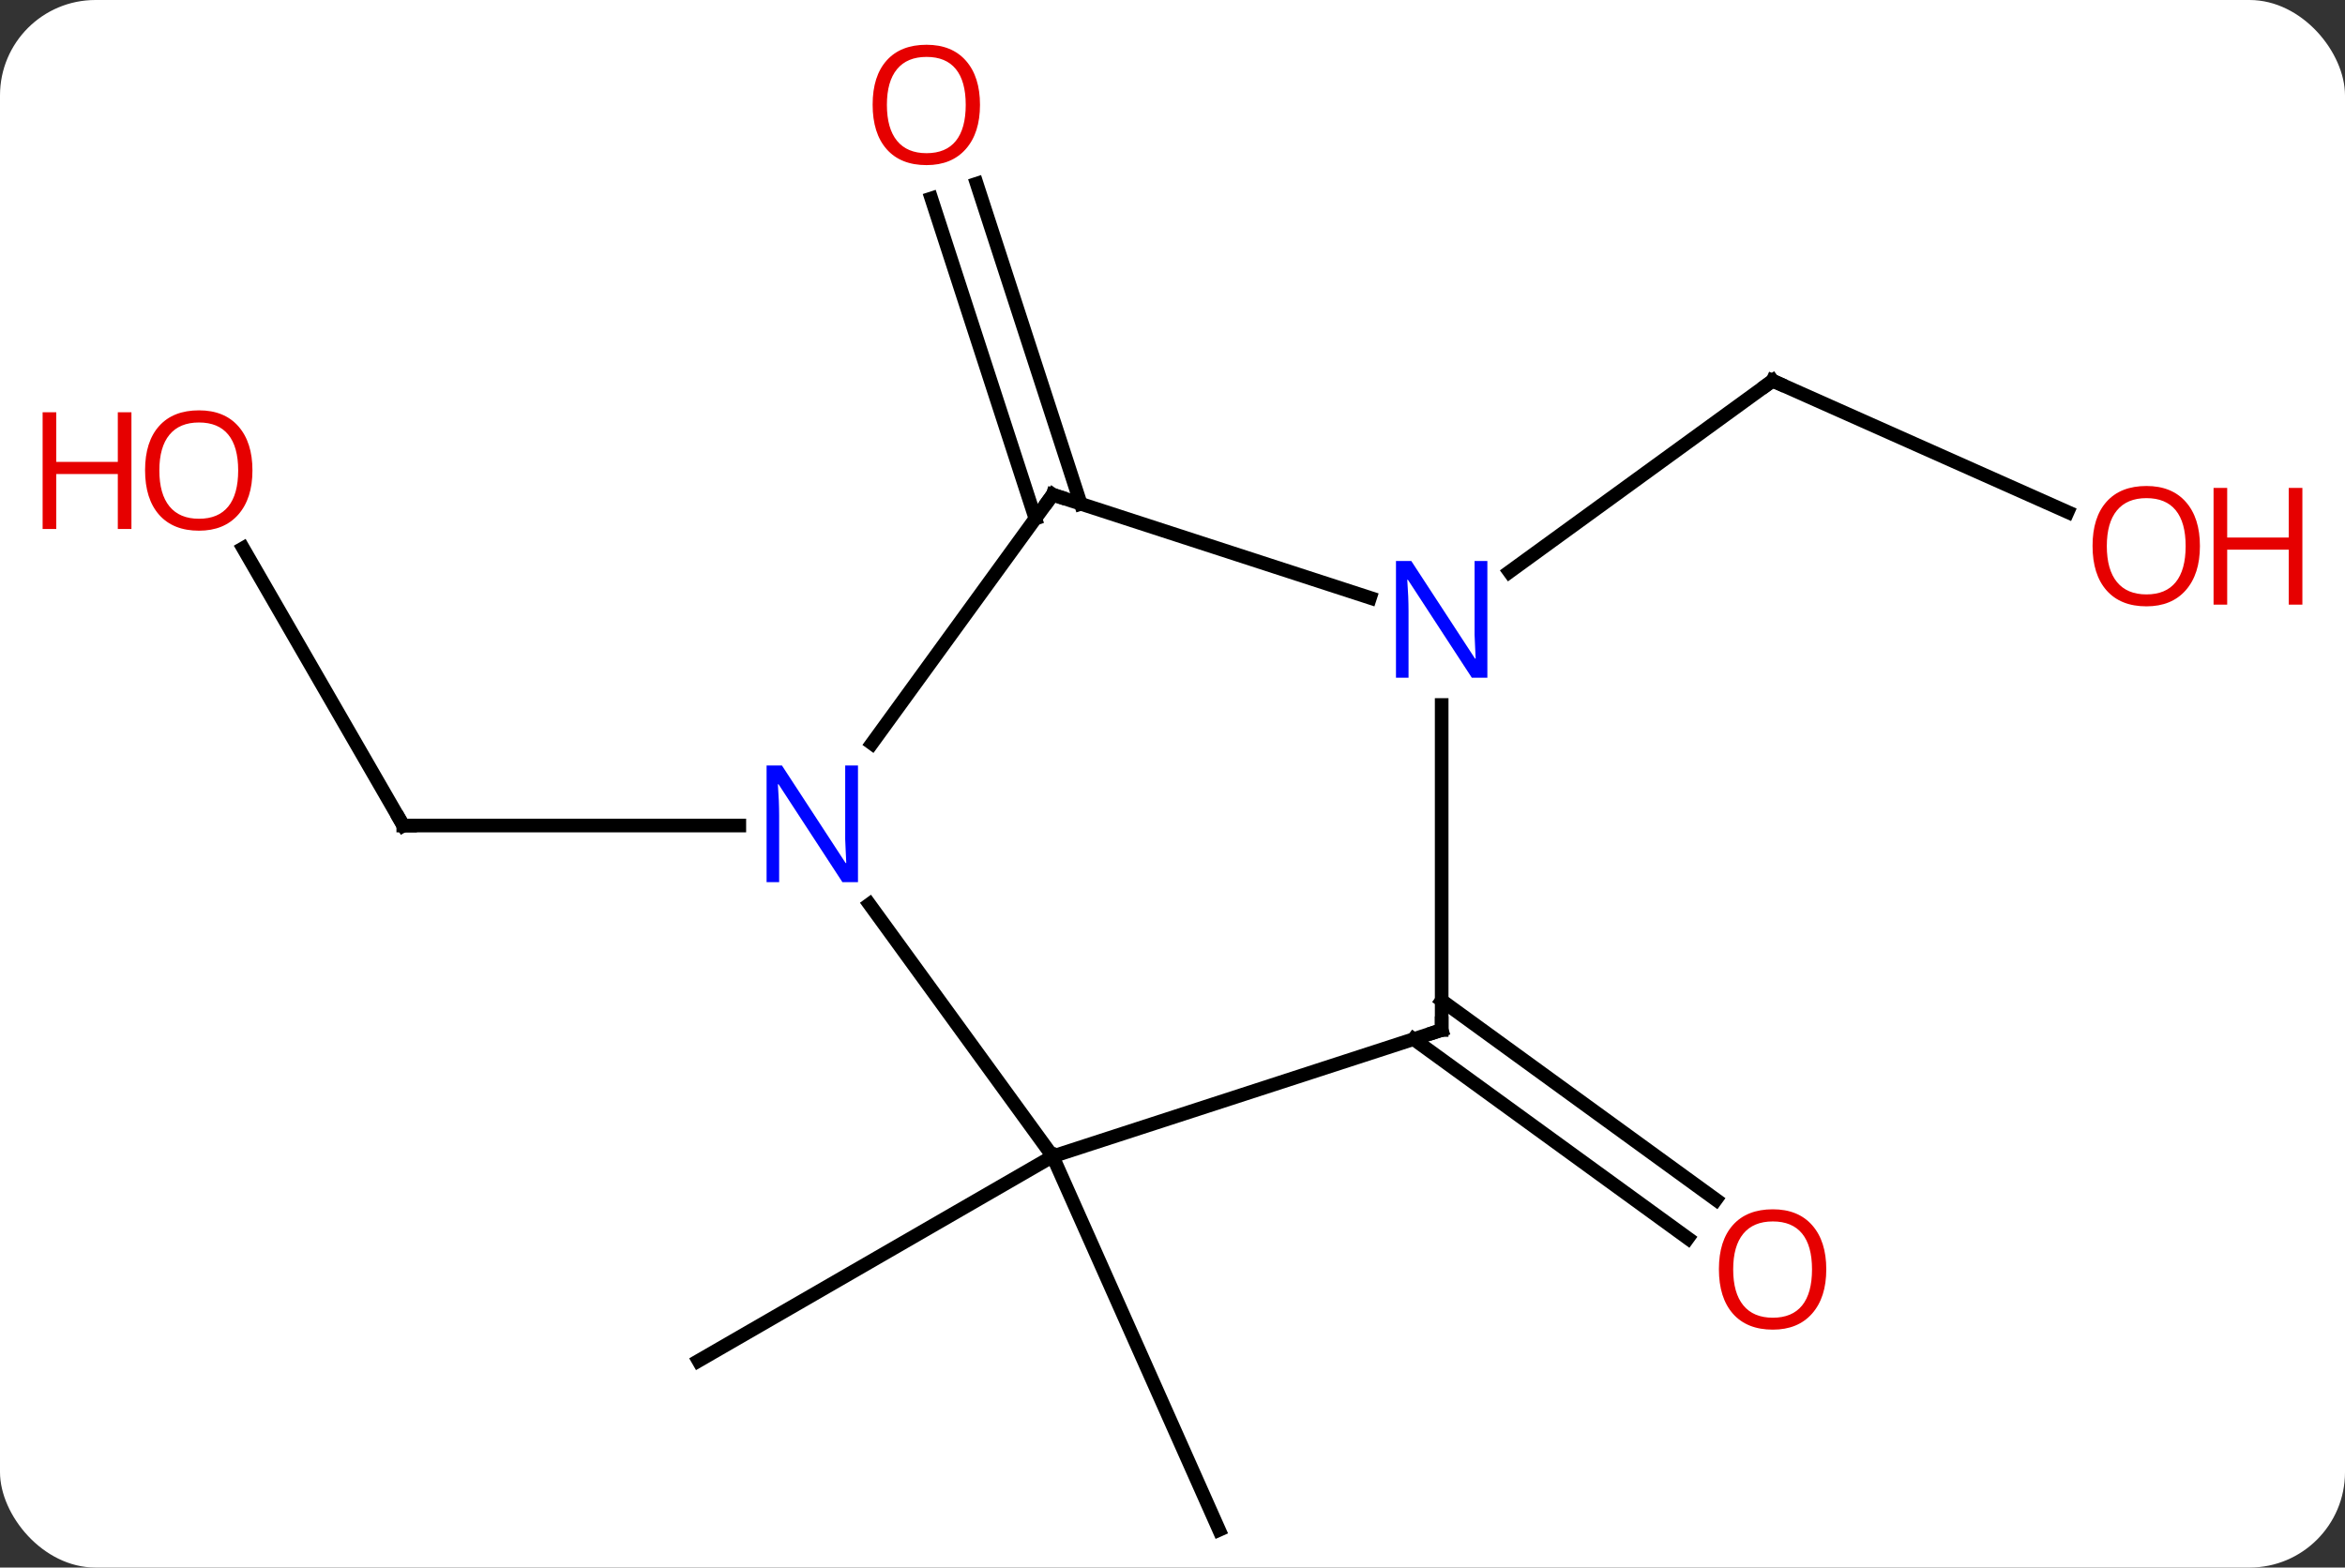 <svg width="172" viewBox="0 0 172 115" style="fill-opacity:1; color-rendering:auto; color-interpolation:auto; text-rendering:auto; stroke:black; stroke-linecap:square; stroke-miterlimit:10; shape-rendering:auto; stroke-opacity:1; fill:black; stroke-dasharray:none; font-weight:normal; stroke-width:1; font-family:'Open Sans'; font-style:normal; stroke-linejoin:miter; font-size:12; stroke-dashoffset:0; image-rendering:auto;" height="115" class="cas-substance-image" xmlns:xlink="http://www.w3.org/1999/xlink" xmlns="http://www.w3.org/2000/svg"><rect x="0" y="0" width="172" height="115" fill="#333333" stroke="none"/><svg class="cas-substance-single-component"><rect y="0" x="0" width="172" stroke="none" ry="7" rx="7" height="115" fill="white" class="cas-substance-group"/><svg y="0" x="0" width="172" viewBox="0 0 172 115" style="fill:black;" height="115" class="cas-substance-single-component-image"><svg><g><g transform="translate(86,60)" style="text-rendering:geometricPrecision; color-rendering:optimizeQuality; color-interpolation:linearRGB; stroke-linecap:butt; image-rendering:optimizeQuality;"><line y2="24.834" y1="39.834" x2="-8.787" x1="-34.767" style="fill:none;"/><line y2="24.834" y1="52.239" x2="-8.787" x1="3.414" style="fill:none;"/><line y2="-19.783" y1="0.564" x2="-68.167" x1="-56.421" style="fill:none;"/><line y2="0.564" y1="0.564" x2="-31.773" x1="-56.421" style="fill:none;"/><line y2="13.401" y1="28.012" x2="19.743" x1="39.859" style="fill:none;"/><line y2="16.233" y1="30.844" x2="17.686" x1="37.802" style="fill:none;"/><line y2="-21.959" y1="-45.444" x2="-10.058" x1="-17.689" style="fill:none;"/><line y2="-23.04" y1="-46.526" x2="-6.73" x1="-14.361" style="fill:none;"/><line y2="-22.436" y1="-32.07" x2="65.656" x1="44.016" style="fill:none;"/><line y2="-18.046" y1="-32.07" x2="24.713" x1="44.016" style="fill:none;"/><line y2="6.338" y1="24.834" x2="-22.226" x1="-8.787" style="fill:none;"/><line y2="15.564" y1="24.834" x2="19.743" x1="-8.787" style="fill:none;"/><line y2="-23.709" y1="-5.46" x2="-8.787" x1="-22.044" style="fill:none;"/><line y2="-8.28" y1="15.564" x2="19.743" x1="19.743" style="fill:none;"/><line y2="-16.144" y1="-23.709" x2="14.489" x1="-8.787" style="fill:none;"/><path style="fill:none; stroke-miterlimit:5;" d="M-56.671 0.131 L-56.421 0.564 L-55.921 0.564"/></g><g transform="translate(86,60)" style="stroke-linecap:butt; fill:rgb(230,0,0); text-rendering:geometricPrecision; color-rendering:optimizeQuality; image-rendering:optimizeQuality; font-family:'Open Sans'; stroke:rgb(230,0,0); color-interpolation:linearRGB; stroke-miterlimit:5;"><path style="stroke:none;" d="M-67.484 -25.489 Q-67.484 -23.427 -68.523 -22.247 Q-69.562 -21.067 -71.405 -21.067 Q-73.296 -21.067 -74.327 -22.232 Q-75.359 -23.396 -75.359 -25.505 Q-75.359 -27.599 -74.327 -28.747 Q-73.296 -29.896 -71.405 -29.896 Q-69.546 -29.896 -68.515 -28.724 Q-67.484 -27.552 -67.484 -25.489 ZM-74.312 -25.489 Q-74.312 -23.755 -73.569 -22.849 Q-72.827 -21.942 -71.405 -21.942 Q-69.984 -21.942 -69.257 -22.841 Q-68.53 -23.739 -68.53 -25.489 Q-68.53 -27.224 -69.257 -28.114 Q-69.984 -29.005 -71.405 -29.005 Q-72.827 -29.005 -73.569 -28.107 Q-74.312 -27.208 -74.312 -25.489 Z"/><path style="stroke:none;" d="M-76.359 -21.192 L-77.359 -21.192 L-77.359 -25.224 L-81.874 -25.224 L-81.874 -21.192 L-82.874 -21.192 L-82.874 -29.755 L-81.874 -29.755 L-81.874 -26.114 L-77.359 -26.114 L-77.359 -29.755 L-76.359 -29.755 L-76.359 -21.192 Z"/><path style="stroke:none;" d="M47.953 33.125 Q47.953 35.187 46.914 36.367 Q45.875 37.547 44.032 37.547 Q42.141 37.547 41.11 36.383 Q40.078 35.218 40.078 33.109 Q40.078 31.015 41.11 29.867 Q42.141 28.718 44.032 28.718 Q45.891 28.718 46.922 29.89 Q47.953 31.062 47.953 33.125 ZM41.125 33.125 Q41.125 34.859 41.868 35.765 Q42.61 36.672 44.032 36.672 Q45.453 36.672 46.18 35.773 Q46.907 34.875 46.907 33.125 Q46.907 31.39 46.18 30.5 Q45.453 29.609 44.032 29.609 Q42.61 29.609 41.868 30.508 Q41.125 31.406 41.125 33.125 Z"/><path style="stroke:none;" d="M-14.12 -52.309 Q-14.12 -50.247 -15.159 -49.067 Q-16.198 -47.887 -18.041 -47.887 Q-19.932 -47.887 -20.963 -49.051 Q-21.994 -50.216 -21.994 -52.325 Q-21.994 -54.419 -20.963 -55.567 Q-19.932 -56.716 -18.041 -56.716 Q-16.182 -56.716 -15.151 -55.544 Q-14.12 -54.372 -14.12 -52.309 ZM-20.948 -52.309 Q-20.948 -50.575 -20.205 -49.669 Q-19.463 -48.762 -18.041 -48.762 Q-16.619 -48.762 -15.893 -49.661 Q-15.166 -50.559 -15.166 -52.309 Q-15.166 -54.044 -15.893 -54.934 Q-16.619 -55.825 -18.041 -55.825 Q-19.463 -55.825 -20.205 -54.926 Q-20.948 -54.028 -20.948 -52.309 Z"/><path style="fill:none; stroke:black;" d="M44.473 -31.867 L44.016 -32.07 L43.611 -31.776"/><path style="stroke:none;" d="M75.359 -19.939 Q75.359 -17.877 74.319 -16.697 Q73.28 -15.517 71.437 -15.517 Q69.546 -15.517 68.515 -16.681 Q67.484 -17.846 67.484 -19.955 Q67.484 -22.049 68.515 -23.197 Q69.546 -24.346 71.437 -24.346 Q73.296 -24.346 74.327 -23.174 Q75.359 -22.002 75.359 -19.939 ZM68.53 -19.939 Q68.53 -18.205 69.273 -17.299 Q70.015 -16.392 71.437 -16.392 Q72.859 -16.392 73.585 -17.291 Q74.312 -18.189 74.312 -19.939 Q74.312 -21.674 73.585 -22.564 Q72.859 -23.455 71.437 -23.455 Q70.015 -23.455 69.273 -22.556 Q68.53 -21.658 68.53 -19.939 Z"/><path style="stroke:none;" d="M82.874 -15.642 L81.874 -15.642 L81.874 -19.674 L77.359 -19.674 L77.359 -15.642 L76.359 -15.642 L76.359 -24.205 L77.359 -24.205 L77.359 -20.564 L81.874 -20.564 L81.874 -24.205 L82.874 -24.205 L82.874 -15.642 Z"/><path style="fill:rgb(0,5,255); stroke:none;" d="M-23.069 4.72 L-24.21 4.72 L-28.898 -2.467 L-28.944 -2.467 Q-28.851 -1.202 -28.851 -0.155 L-28.851 4.72 L-29.773 4.72 L-29.773 -3.842 L-28.648 -3.842 L-23.976 3.314 L-23.929 3.314 Q-23.929 3.158 -23.976 2.298 Q-24.023 1.439 -24.007 1.064 L-24.007 -3.842 L-23.069 -3.842 L-23.069 4.72 Z"/><path style="fill:none; stroke:black;" d="M19.267 15.719 L19.743 15.564 L19.743 15.064"/><path style="fill:none; stroke:black;" d="M-9.081 -23.305 L-8.787 -23.709 L-8.312 -23.554"/><path style="fill:rgb(0,5,255); stroke:none;" d="M23.095 -10.28 L21.954 -10.28 L17.266 -17.467 L17.22 -17.467 Q17.313 -16.202 17.313 -15.155 L17.313 -10.28 L16.391 -10.28 L16.391 -18.842 L17.516 -18.842 L22.188 -11.686 L22.235 -11.686 Q22.235 -11.842 22.188 -12.702 Q22.141 -13.561 22.157 -13.936 L22.157 -18.842 L23.095 -18.842 L23.095 -10.28 Z"/></g></g></svg></svg></svg></svg>